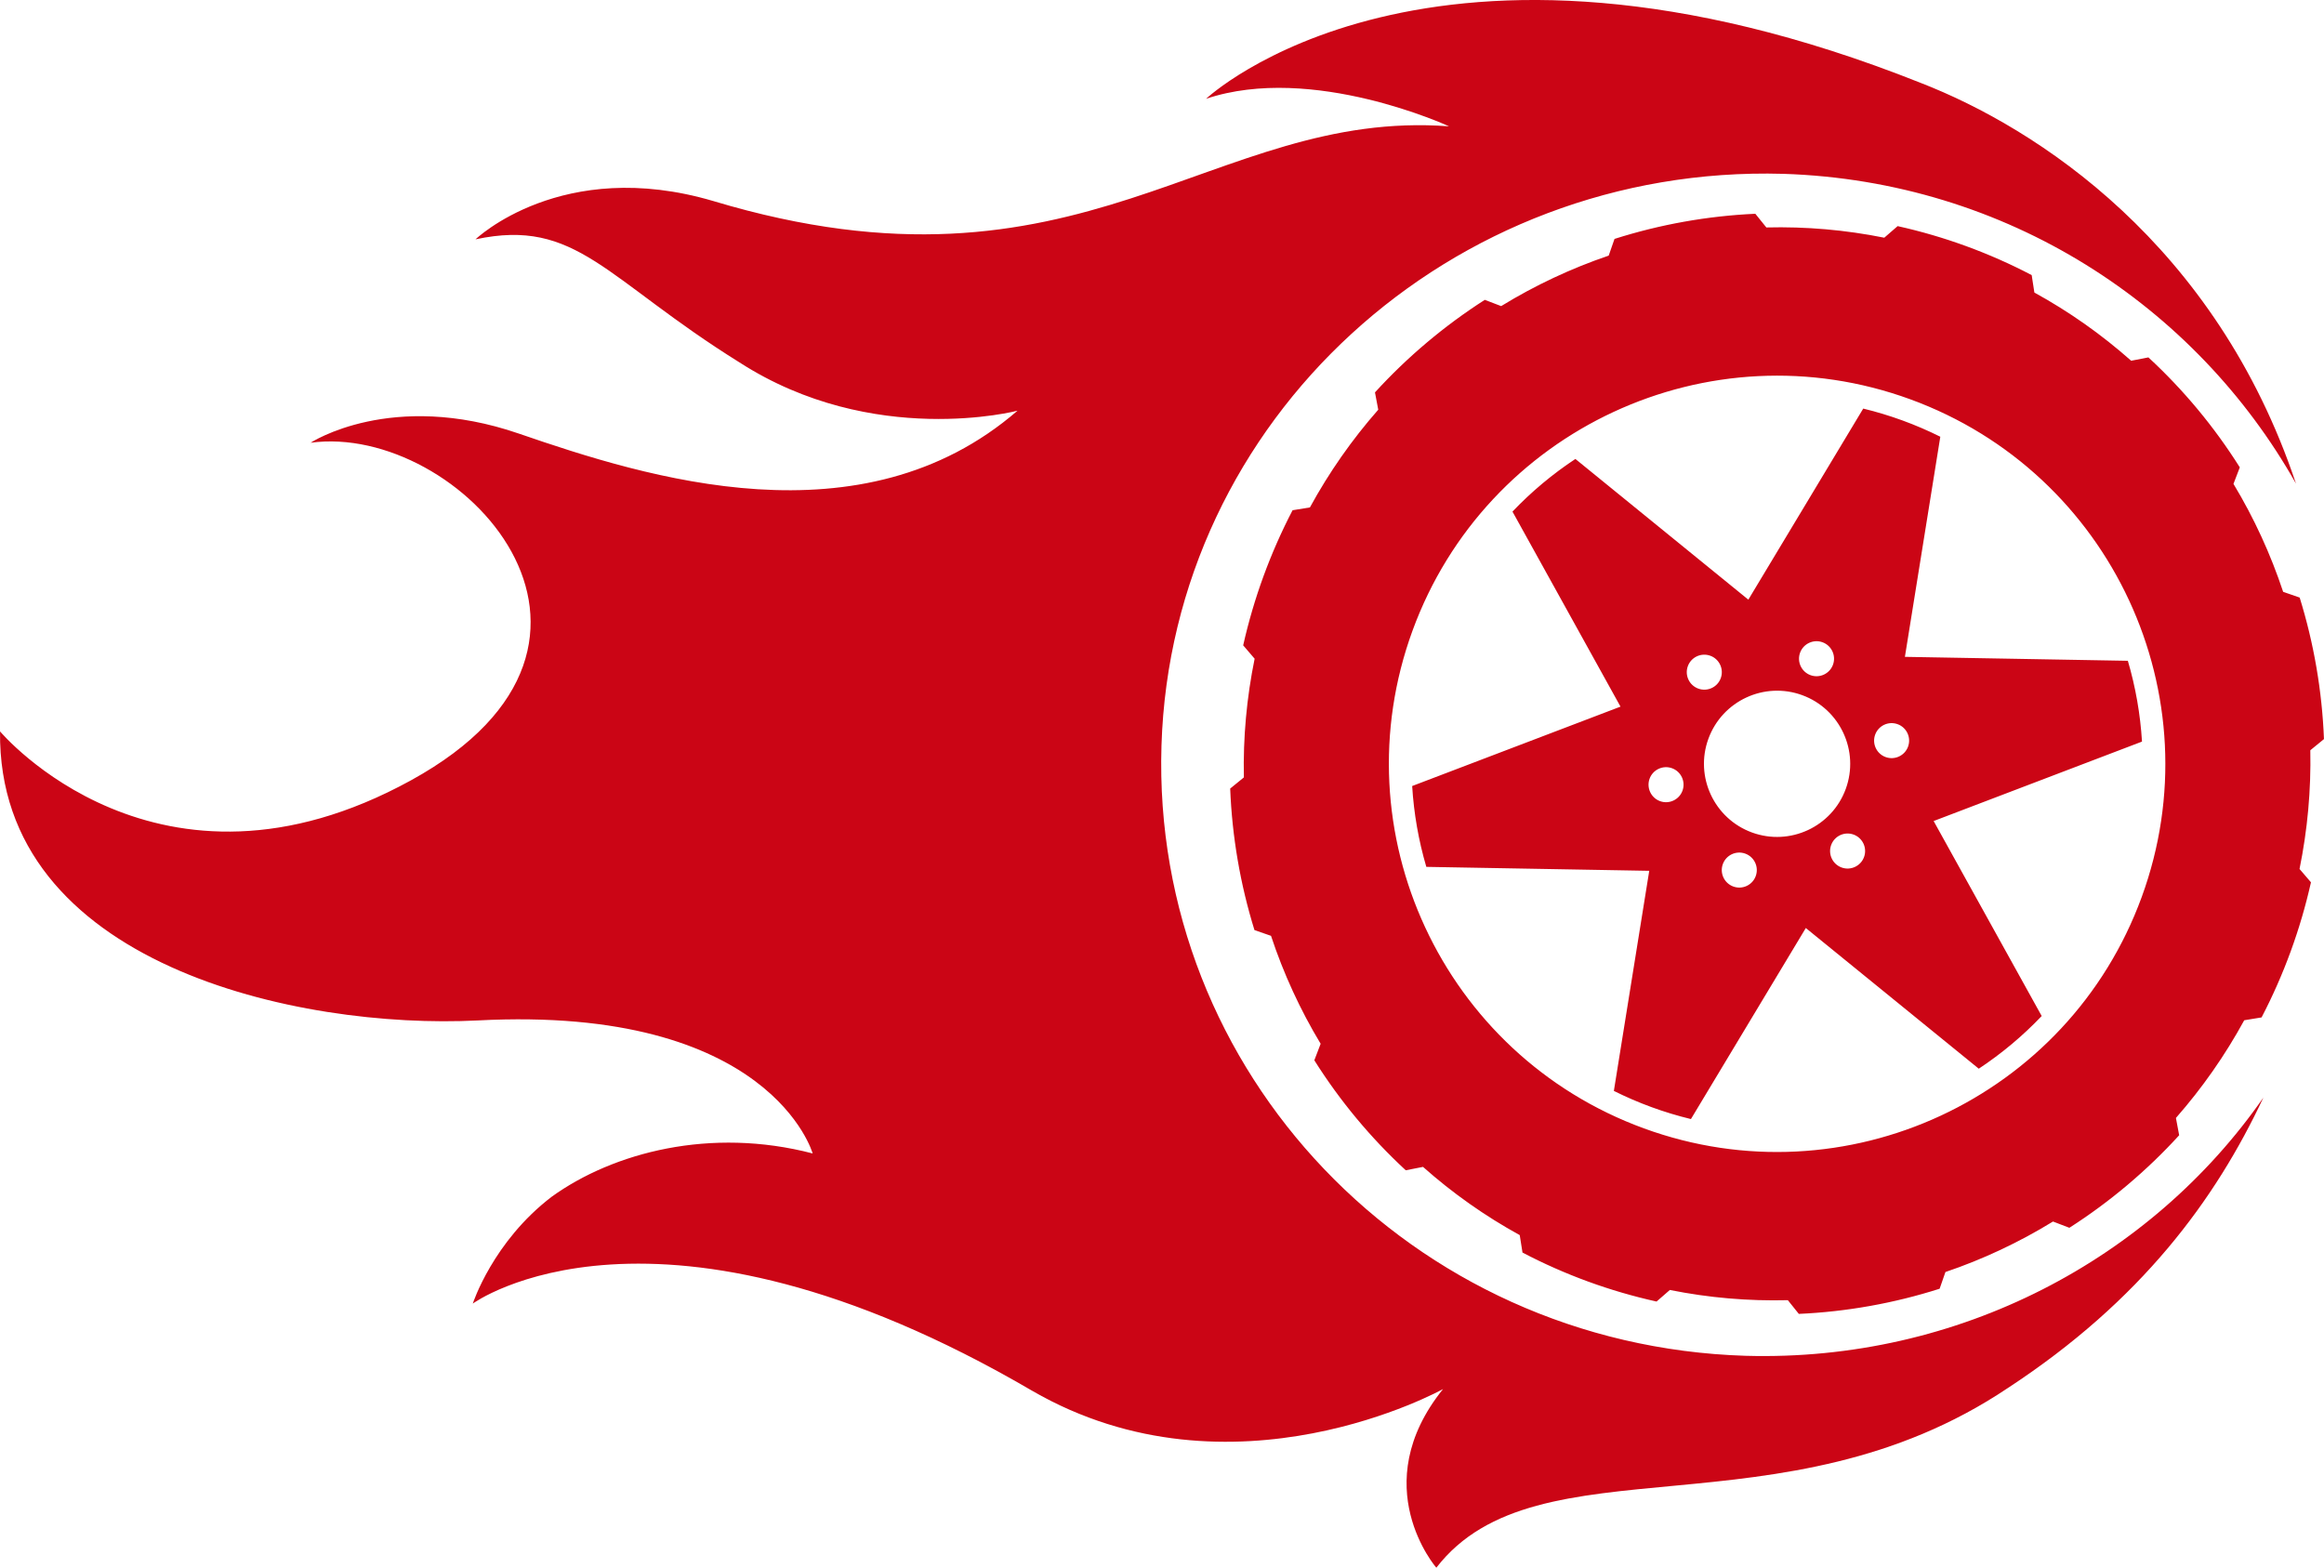 <svg version="1.1" id="图层_1" x="0px" y="0px" width="178.874px" height="120.684px" viewBox="0 0 178.874 120.684" enable-background="new 0 0 178.874 120.684" xml:space="preserve" xmlns="http://www.w3.org/2000/svg" xmlns:xlink="http://www.w3.org/1999/xlink" xmlns:xml="http://www.w3.org/XML/1998/namespace">
  <path fill="#CB0515" d="M92.83,7.605c8.179-2.751,18.7,2.119,18.7,2.119c-18.356-1.378-28.187,14.301-56.632,5.751
	c-11.658-3.44-18.298,2.949-18.298,2.949c7.783-1.667,9.964,3.026,20.318,9.475c10.288,6.629,21.397,3.717,21.397,3.717
	c-11.992,10.379-28.534,5.155-38.366,1.766c-9.833-3.388-16.041,0.7-16.041,0.7c11.436-1.562,27.219,15.275,7.725,25.987
	c-19.494,10.712-31.63-3.767-31.63-3.767c-0.209,17.965,22.98,22.952,36.767,22.251c22.573-1.185,25.779,10.239,25.779,10.239
	c-7.861-2.052-15.349-0.075-20.075,3.324c-4.548,3.465-6.084,8.233-6.084,8.233s14-10.261,43.058,6.714
	c15.401,8.907,31.62-0.134,31.62-0.134c-6,7.444-0.517,13.753-0.517,13.753c7.782-10.072,26.62-2.162,44.014-13.85
	c10.242-6.712,15.946-14.467,19.644-22.341c-8.639,12.423-23.425,20.345-39.859,19.877c-25.744-0.8-45.733-21.838-44.953-46.973
	c0.779-25.136,22.294-44.746,47.859-44.014c17.224,0.553,31.752,10.167,39.462,23.849c-6.174-18.45-19.93-27.373-28.905-30.857
	C110.046-8.655,92.83,7.605,92.83,7.605z M156.375,21.177c-3.26-1.706-6.729-2.974-10.318-3.771l-1.027,0.892
	c-2.985-0.601-6.029-0.865-9.077-0.789l-0.849-1.053c-3.679,0.167-7.323,0.816-10.838,1.935l-0.447,1.286
	c-2.894,0.984-5.669,2.287-8.277,3.887l-1.26-0.482c-3.112,1.994-5.955,4.389-8.452,7.123l0.251,1.335
	c-2.025,2.303-3.787,4.826-5.259,7.521l-1.335,0.217c-1.711,3.288-2.988,6.785-3.801,10.401l0.881,1.028
	c-0.613,3.007-0.893,6.071-0.828,9.138l-1.053,0.858c0.146,3.701,0.774,7.363,1.868,10.894l1.274,0.443
	c0.962,2.906,2.243,5.692,3.82,8.309l-0.486,1.272c1.965,3.121,4.332,5.967,7.037,8.467l1.328-0.261
	c2.279,2.025,4.776,3.787,7.445,5.252l0.212,1.343c3.257,1.707,6.727,2.975,10.318,3.771l1.024-0.891
	c2.986,0.602,6.031,0.864,9.081,0.786l0.846,1.056c3.681-0.167,7.322-0.816,10.837-1.937l0.447-1.286
	c2.895-0.981,5.669-2.286,8.279-3.888l1.26,0.483c3.113-1.993,5.954-4.388,8.451-7.123l-0.249-1.333
	c2.023-2.304,3.787-4.825,5.257-7.52l1.335-0.219c1.713-3.287,2.99-6.784,3.801-10.401l-0.88-1.026
	c0.613-3.007,0.892-6.073,0.83-9.139l1.051-0.859c-0.146-3.7-0.774-7.363-1.869-10.894l-1.273-0.443
	c-0.964-2.905-2.244-5.69-3.823-8.309l0.487-1.271c-1.965-3.121-4.329-5.966-7.035-8.466l-1.326,0.258
	c-2.281-2.023-4.78-3.785-7.45-5.25L156.375,21.177z M147.033,30.738c15.488,5.659,23.469,22.828,17.81,38.316
	c-5.659,15.486-22.829,23.466-38.317,17.807c-15.486-5.659-23.466-22.829-17.807-38.315
	C114.377,33.057,131.546,25.079,147.033,30.738z M149.342,33.619c-1.89-0.942-3.879-1.669-5.932-2.167l-8.843,14.709L121.255,35.33
	c-1.763,1.164-3.387,2.524-4.843,4.052l8.315,15.014l-16.035,6.112c0.128,2.108,0.492,4.195,1.089,6.223l17.158,0.304l-2.723,16.943
	c1.89,0.943,3.879,1.67,5.932,2.167l8.842-14.707l13.313,10.83c1.761-1.165,3.386-2.525,4.843-4.055l-8.317-15.01l16.037-6.115
	c-0.128-2.108-0.494-4.194-1.089-6.22l-17.16-0.304L149.342,33.619z M134.333,65.713c0.698,0.255,1.059,1.028,0.803,1.727
	c-0.255,0.699-1.029,1.059-1.727,0.804c-0.699-0.255-1.061-1.029-0.805-1.729S133.634,65.457,134.333,65.713z M128.695,59.139
	c0.698,0.255,1.058,1.029,0.803,1.728c-0.256,0.699-1.03,1.06-1.729,0.804s-1.058-1.03-0.803-1.729
	C127.222,59.244,127.996,58.884,128.695,59.139z M142.669,64.246c0.697,0.255,1.059,1.029,0.803,1.728
	c-0.255,0.699-1.03,1.06-1.729,0.805c-0.699-0.256-1.059-1.03-0.803-1.729C141.196,64.35,141.97,63.99,142.669,64.246z
	 M138.711,53.512c2.917,1.066,4.42,4.3,3.354,7.219c-1.065,2.916-4.3,4.42-7.217,3.354c-2.918-1.066-4.421-4.301-3.355-7.217
	C132.559,53.95,135.793,52.446,138.711,53.512z M131.64,50.479c0.697,0.254,1.059,1.029,0.803,1.728
	c-0.255,0.699-1.03,1.057-1.728,0.802c-0.7-0.255-1.06-1.029-0.805-1.728S130.94,50.224,131.64,50.479z M146.058,55.748
	c0.698,0.255,1.057,1.028,0.802,1.728c-0.256,0.698-1.028,1.058-1.727,0.803c-0.7-0.255-1.06-1.029-0.805-1.728
	C144.584,55.852,145.358,55.492,146.058,55.748z M140.278,49.442c0.698,0.255,1.058,1.029,0.803,1.728
	c-0.256,0.699-1.029,1.059-1.728,0.804c-0.699-0.255-1.06-1.03-0.804-1.729C138.804,49.547,139.58,49.187,140.278,49.442z" class="color c1"/>
</svg>